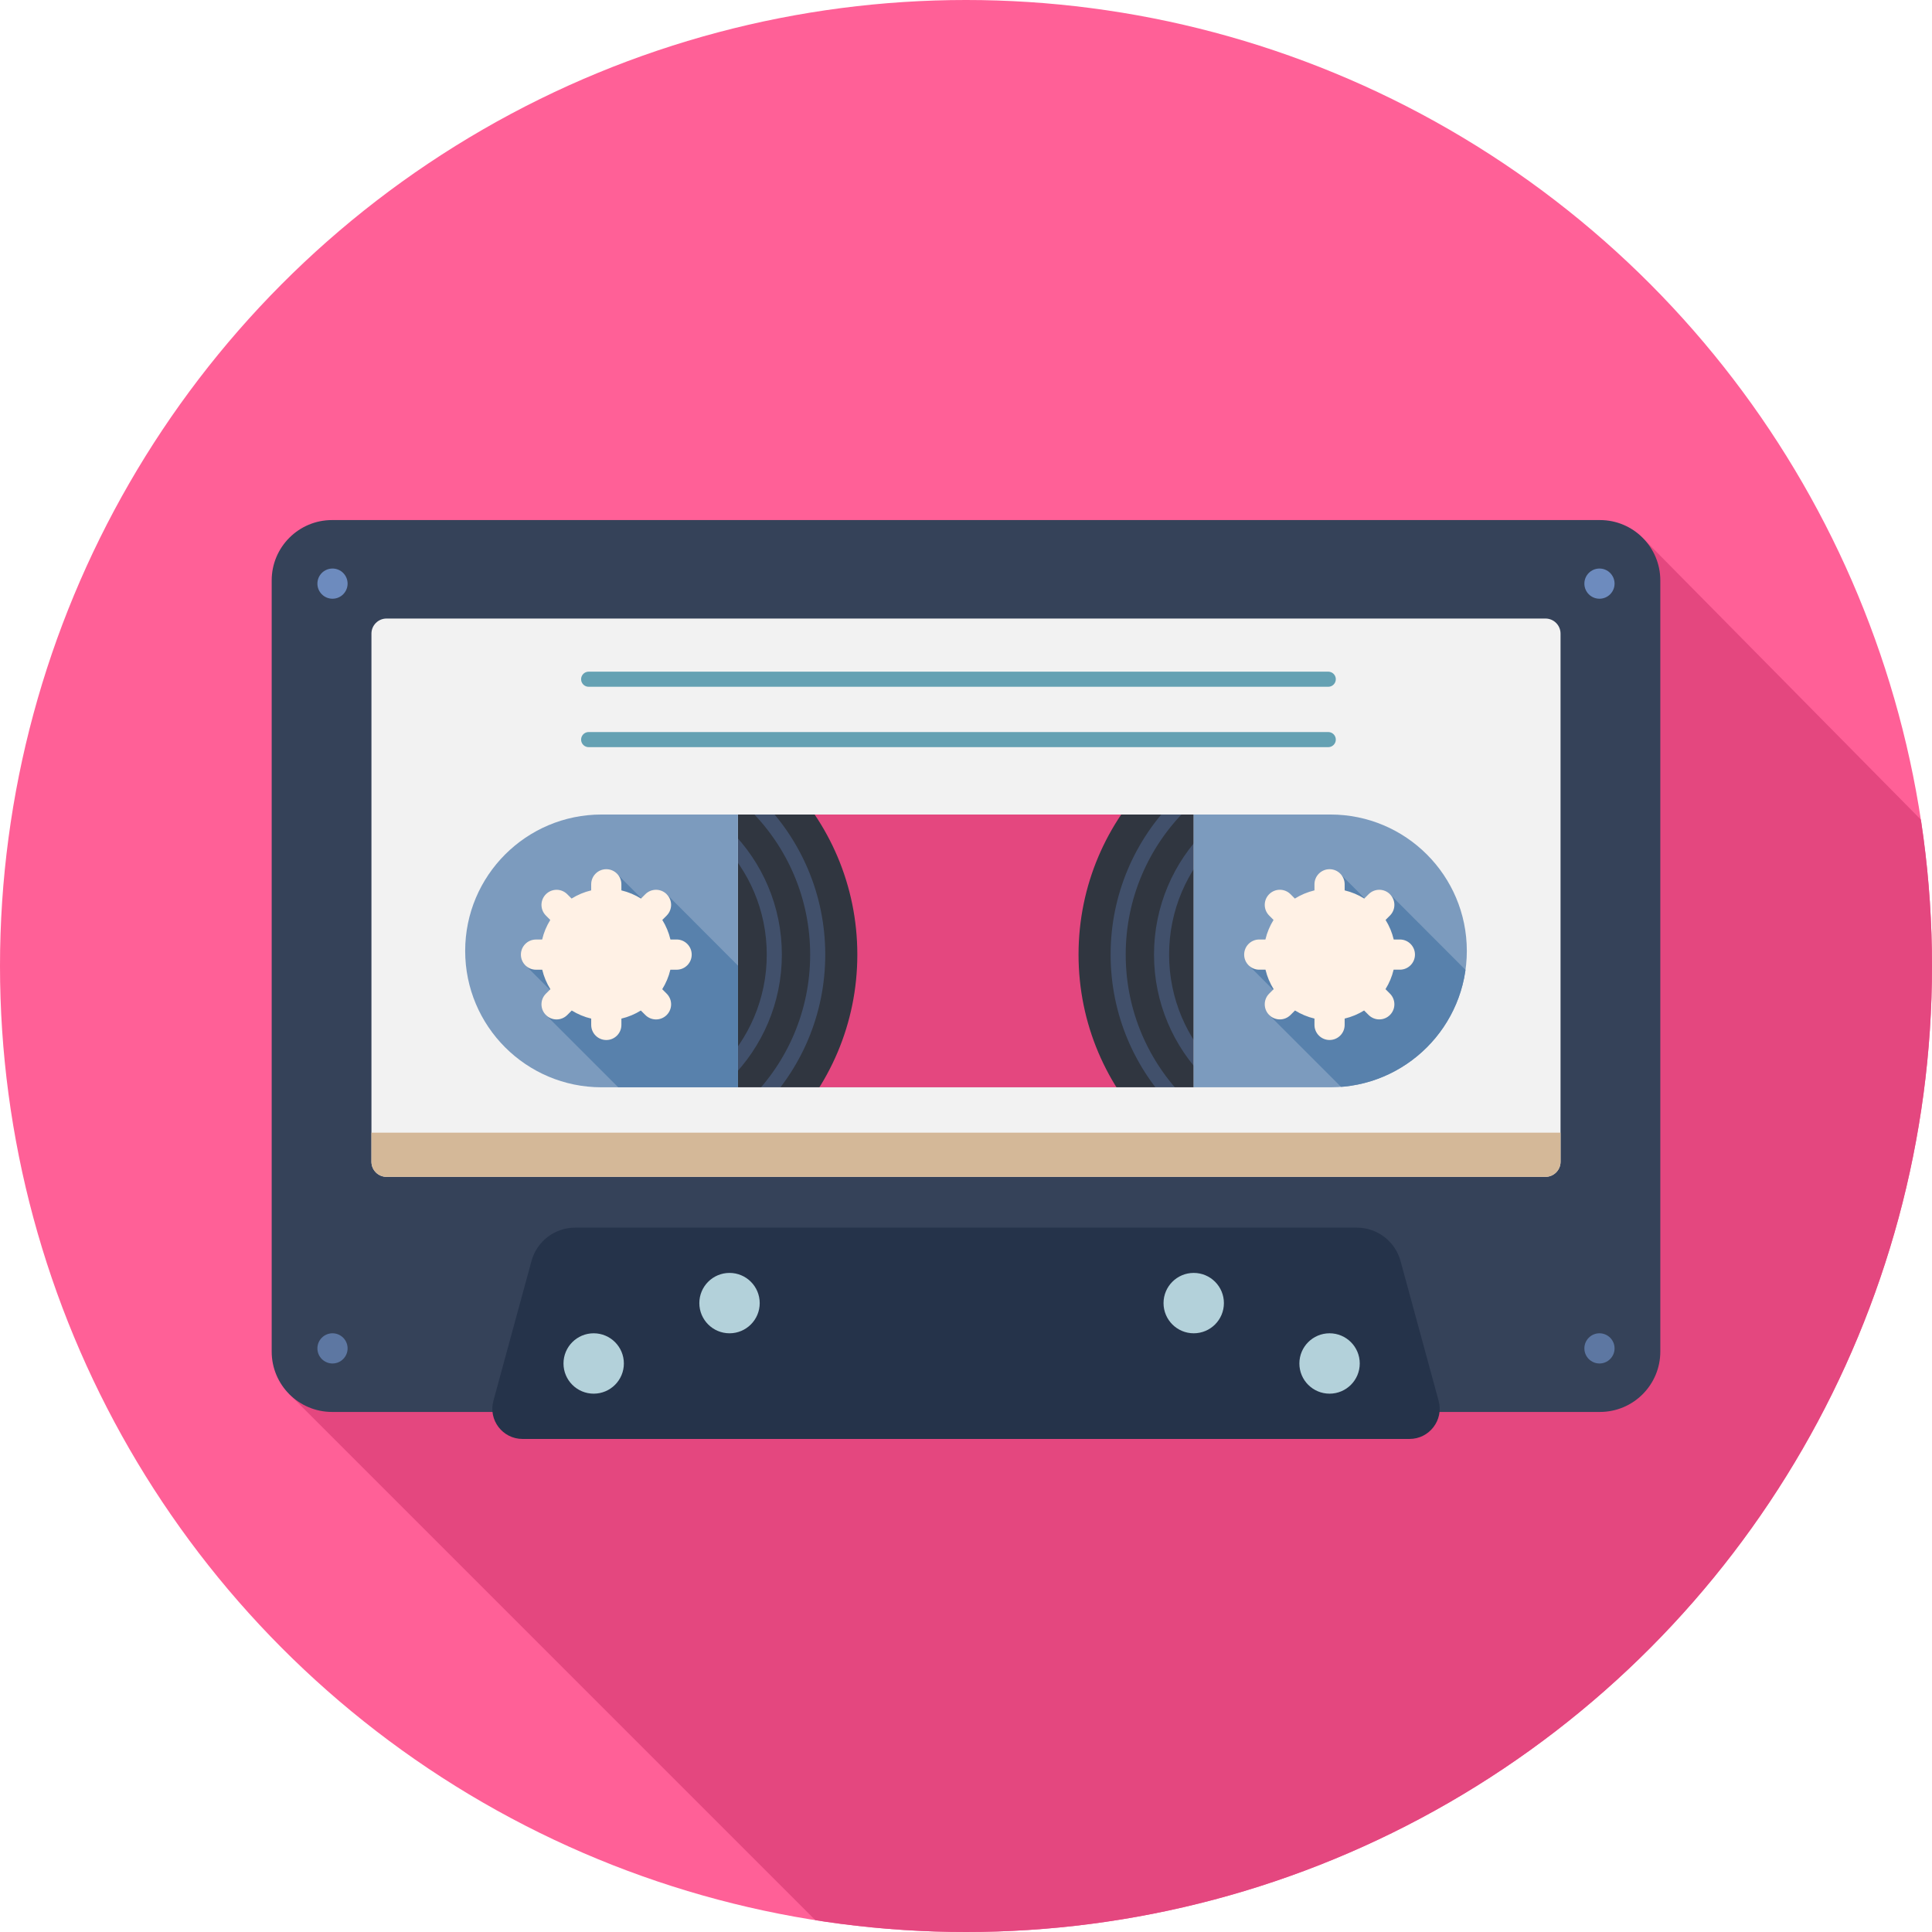 <?xml version="1.0" ?><!DOCTYPE svg  PUBLIC '-//W3C//DTD SVG 1.1//EN'  'http://www.w3.org/Graphics/SVG/1.1/DTD/svg11.dtd'><svg enable-background="new 0 0 128 128" version="1.1" viewBox="0 0 128 128" xml:space="preserve" xmlns="http://www.w3.org/2000/svg" xmlns:xlink="http://www.w3.org/1999/xlink"><g id="Layer_1"><rect fill="#F4F5F5" height="1520" opacity="0" width="727.938" x="-59.984" y="-921"/></g><g id="Layer_2"><g><circle cx="64" cy="64" fill="#FF6097" r="64"/><g><defs><circle cx="64" cy="64" id="SVGID_91_" r="64"/></defs><clipPath id="SVGID_2_"><use overflow="visible" xlink:href="#SVGID_91_"/></clipPath><polygon clip-path="url(#SVGID_2_)" fill="#E4477F" points="19.136,92.334 54.802,128 128,128 128,55.05 108.929,35.737      30.819,47.833    "/></g><g><g><circle cx="88.087" cy="63.244" fill="#303640" r="16.631"/><g><circle cx="88.087" cy="63.244" fill="none" r="14.006" stroke="#41506B" stroke-miterlimit="10"/><circle cx="88.087" cy="63.244" fill="none" r="11.131" stroke="#41506B" stroke-miterlimit="10"/><circle cx="88.087" cy="63.244" fill="none" r="8.069" stroke="#6B6B6B" stroke-miterlimit="10"/><circle cx="88.087" cy="63.244" fill="none" r="5.057" stroke="#6B6B6B" stroke-miterlimit="10"/><circle cx="88.087" cy="63.244" fill="none" r="2.088" stroke="#6B6B6B" stroke-miterlimit="10"/></g></g><g><circle cx="40.169" cy="63.244" fill="#303640" r="16.631"/><g><circle cx="40.169" cy="63.244" fill="none" r="14.006" stroke="#41506B" stroke-miterlimit="10"/><circle cx="40.169" cy="63.244" fill="none" r="11.131" stroke="#41506B" stroke-miterlimit="10"/><circle cx="40.169" cy="63.244" fill="none" r="8.069" stroke="#6B6B6B" stroke-miterlimit="10"/><circle cx="40.169" cy="63.244" fill="none" r="5.057" stroke="#6B6B6B" stroke-miterlimit="10"/><circle cx="40.169" cy="63.244" fill="none" r="2.088" stroke="#6B6B6B" stroke-miterlimit="10"/></g></g></g><path d="M106,34.455H22c-2.209,0-4,1.791-4,4v51.09c0,2.209,1.791,4,4,4h84c2.209,0,4-1.791,4-4v-51.09    C110,36.246,108.209,34.455,106,34.455z M79.087,72.036H48.891V53.964h30.197V72.036z" fill="#354259"/><path d="M89.893,81.334H38.107c-1.353,0-2.539,0.906-2.894,2.211l-2.524,9.263    c-0.347,1.272,0.611,2.526,1.93,2.526h58.764c1.319,0,2.276-1.254,1.93-2.526l-2.524-9.263    C92.432,82.24,91.246,81.334,89.893,81.334z" fill="#25334A"/><g><circle cx="88.087" cy="90.334" fill="#B3D1DA" r="2"/><circle cx="79.087" cy="86.334" fill="#B3D1DA" r="2"/></g><g><circle cx="39.333" cy="90.334" fill="#B3D1DA" r="2"/><circle cx="48.333" cy="86.334" fill="#B3D1DA" r="2"/></g><path d="M102.391,40.98H25.609c-0.552,0-1,0.448-1,1v34.989c0,0.552,0.448,1,1,1h76.781c0.552,0,1-0.448,1-1V41.98    C103.391,41.428,102.943,40.98,102.391,40.98z M79.087,72.036H48.891V53.964h30.197V72.036z" fill="#F2F2F2"/><path d="M30.819,63c0,4.99,4.046,9.036,9.036,9.036h9.036V53.964h-9.036C34.864,53.964,30.819,58.01,30.819,63z     M88.145,53.964h-9.058v18.072h9.058c4.99,0,9.036-4.045,9.036-9.036S93.136,53.964,88.145,53.964z" fill="#7C9BBE"/><path d="M103.391,75.043v1.926c0,0.552-0.448,1-1,1H25.609c-0.552,0-1-0.448-1-1v-1.926H103.391z" fill="#D4B898"/><line fill="none" stroke="#65A1B3" stroke-linecap="round" stroke-linejoin="round" stroke-miterlimit="10" x1="39" x2="88" y1="49" y2="49"/><line fill="none" stroke="#65A1B3" stroke-linecap="round" stroke-linejoin="round" stroke-miterlimit="10" x1="39" x2="88" y1="45" y2="45"/><g><defs><path d="M30.819,63c0,4.99,4.046,9.036,9.036,9.036h9.036V53.964h-9.036C34.864,53.964,30.819,58.01,30.819,63z" id="SVGID_93_"/></defs><clipPath id="SVGID_4_"><use overflow="visible" xlink:href="#SVGID_93_"/></clipPath><polygon clip-path="url(#SVGID_4_)" fill="#5881AC" points="34.859,64 36.929,66.071 36.168,67.245 41.472,72.549 49.313,72.549      49.313,64.396 44.17,59.243 42.708,59.729 40.968,57.988    "/></g><path d="M44.827,62.244h-0.409c-0.109-0.466-0.294-0.901-0.539-1.296l0.29-0.29c0.391-0.391,0.391-1.023,0-1.414    s-1.023-0.391-1.414,0l-0.288,0.288c-0.396-0.246-0.832-0.432-1.299-0.542v-0.403c0-0.552-0.447-1-1-1s-1,0.448-1,1v0.403    c-0.467,0.11-0.903,0.296-1.299,0.542l-0.287-0.287c-0.391-0.391-1.023-0.391-1.414,0s-0.391,1.023,0,1.414l0.29,0.29    c-0.245,0.396-0.43,0.83-0.539,1.297h-0.408c-0.553,0-1,0.448-1,1s0.447,1,1,1h0.413c0.11,0.464,0.295,0.897,0.54,1.291    l-0.296,0.296c-0.391,0.391-0.391,1.023,0,1.414c0.195,0.195,0.451,0.293,0.707,0.293s0.512-0.098,0.707-0.293l0.298-0.298    c0.394,0.243,0.825,0.427,1.289,0.536v0.419c0,0.552,0.447,1,1,1s1-0.448,1-1v-0.419c0.463-0.109,0.895-0.293,1.289-0.536    l0.298,0.298c0.195,0.195,0.451,0.293,0.707,0.293s0.512-0.098,0.707-0.293c0.391-0.391,0.391-1.023,0-1.414l-0.296-0.296    c0.245-0.394,0.43-0.827,0.539-1.291h0.414c0.553,0,1-0.448,1-1S45.38,62.244,44.827,62.244z" fill="#FFF1E5"/><g><g><circle cx="105.969" cy="38.667" fill="#6D8BBE" r="1"/></g><g><circle cx="22.029" cy="38.667" fill="#6D8BBE" r="1"/></g></g><g><g><circle cx="105.969" cy="89.334" fill="#5D77A2" r="1"/></g><g><circle cx="22.029" cy="89.334" fill="#5D77A2" r="1"/></g></g><g><defs><path d="M88.145,53.964h-9.058v18.072h9.058c4.99,0,9.036-4.045,9.036-9.036S93.136,53.964,88.145,53.964z" id="SVGID_95_"/></defs><clipPath id="SVGID_6_"><use overflow="visible" xlink:href="#SVGID_95_"/></clipPath><polygon clip-path="url(#SVGID_6_)" fill="#5881AC" points="82.776,64 84.847,66.071 84.085,67.245 89.389,72.549 97.23,72.549      97.23,64.396 92.087,59.243 90.626,59.729 88.885,57.988    "/></g><path d="M92.746,62.244h-0.409c-0.109-0.466-0.294-0.901-0.539-1.296l0.29-0.29c0.391-0.391,0.391-1.023,0-1.414    s-1.023-0.391-1.414,0l-0.288,0.288c-0.396-0.246-0.832-0.432-1.299-0.542v-0.403c0-0.552-0.447-1-1-1s-1,0.448-1,1v0.403    c-0.467,0.11-0.903,0.296-1.299,0.542L85.5,59.243c-0.391-0.391-1.023-0.391-1.414,0s-0.391,1.023,0,1.414l0.29,0.29    c-0.245,0.396-0.43,0.83-0.539,1.297h-0.408c-0.553,0-1,0.448-1,1s0.447,1,1,1h0.413c0.11,0.464,0.295,0.897,0.54,1.291    l-0.296,0.296c-0.391,0.391-0.391,1.023,0,1.414c0.195,0.195,0.451,0.293,0.707,0.293s0.512-0.098,0.707-0.293l0.298-0.298    c0.394,0.243,0.825,0.427,1.289,0.536v0.419c0,0.552,0.447,1,1,1s1-0.448,1-1v-0.419c0.463-0.109,0.895-0.293,1.289-0.536    l0.298,0.298c0.195,0.195,0.451,0.293,0.707,0.293s0.512-0.098,0.707-0.293c0.391-0.391,0.391-1.023,0-1.414l-0.296-0.296    c0.245-0.394,0.43-0.827,0.539-1.291h0.414c0.553,0,1-0.448,1-1S93.298,62.244,92.746,62.244z" fill="#FFF1E5"/></g></g></svg>